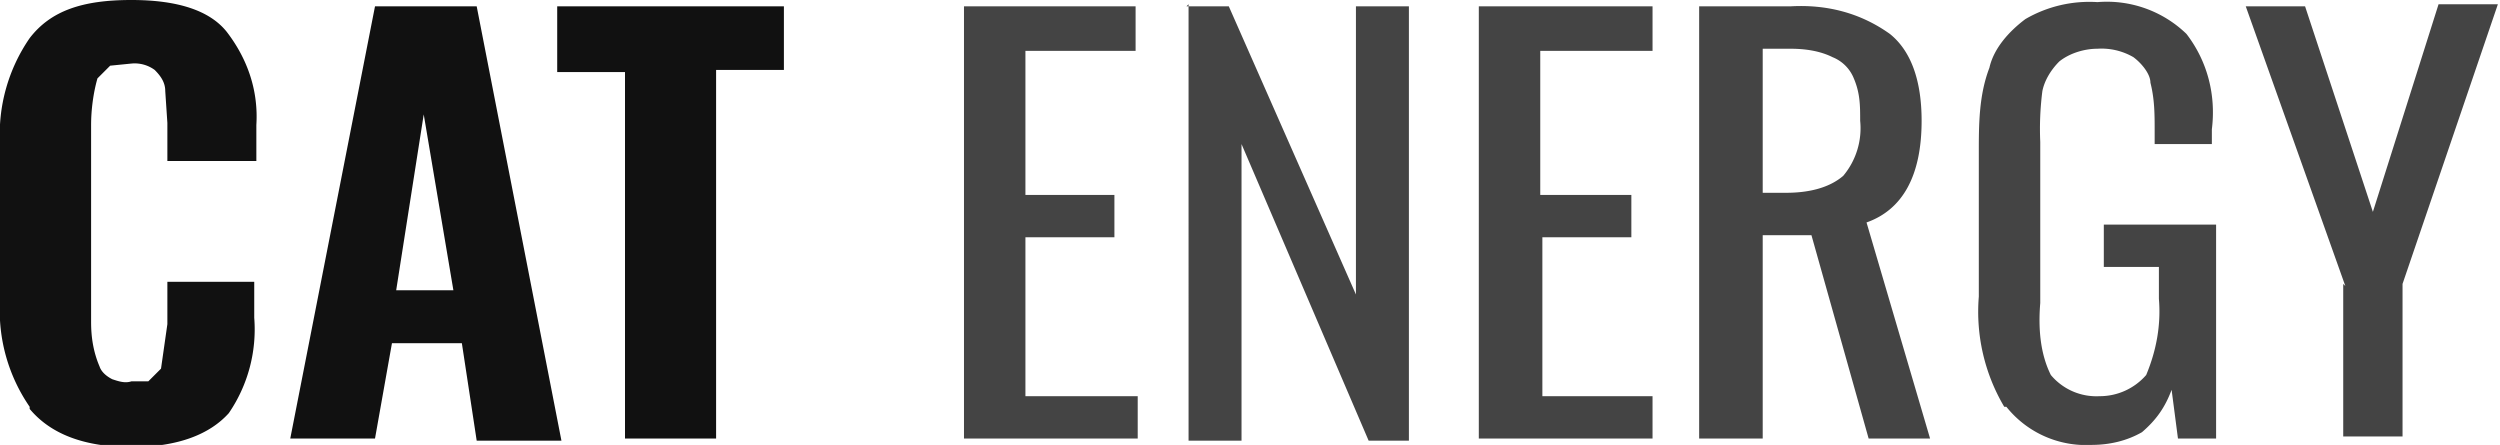 <svg xmlns="http://www.w3.org/2000/svg" width="118" height="21" fill="none"><path fill="#111" d="M1.4 19.2a8 8 0 0 1-1.4-5V6.8a8 8 0 0 1 1.4-5C2.4.5 3.9 0 6.2 0c2.2 0 3.7.5 4.5 1.5 1 1.3 1.5 2.8 1.4 4.4v1.7H7.9V5.8l-.1-1.5c0-.4-.2-.7-.5-1A1.6 1.6 0 0 0 6.2 3l-1 .1-.6.6c-.2.7-.3 1.5-.3 2.2v9.3c0 .7.1 1.4.4 2.1.1.3.4.5.6.6.3.1.6.2.9.1L7 18l.6-.6.3-2.1v-2H12V15a7 7 0 0 1-1.2 4.5c-.9 1-2.4 1.6-4.6 1.6-2.2 0-3.8-.6-4.8-1.8ZM17.7.3h4.8l4 20.5h-4l-.7-4.6h-3.3l-.8 4.5h-4l4-20.4Zm3.7 13.4L20 5.4l-1.3 8.3h2.6ZM29.5 3.4h-3.2V.3H37v3h-3.2v17.4h-4.3V3.4Z"/><path fill="#444" d="M45.5.3h8.1v2.1h-5.2v6.8h4.2v2h-4.2v7.5h5.3v2h-8.2V.3ZM56 .3h2l6 13.6V.3h2.5v20.5h-1.9l-6-14v14h-2.5V.2ZM69.7.3H78v2.1h-5.3v6.8H77v2h-4.2v7.5h5.2v2h-8.2V.3ZM80.3.3h4.2c1.7-.1 3.3.3 4.7 1.3 1 .8 1.5 2.2 1.5 4.1 0 2.6-.9 4.2-2.6 4.8l3 10.2h-2.9l-2.7-9.6h-2.3v9.6h-3V.3Zm4 8.8c1 0 2-.2 2.7-.8a3.5 3.5 0 0 0 .8-2.6c0-.7 0-1.3-.3-2a1.8 1.8 0 0 0-1-1c-.6-.3-1.3-.4-2-.4h-1.3v6.8h1ZM94.6 19.2a8.8 8.8 0 0 1-1.2-5.2V7.2c0-1.3 0-2.7.5-4 .2-.9.9-1.7 1.7-2.3A6 6 0 0 1 99 .1a5.4 5.4 0 0 1 4.2 1.5c1 1.3 1.4 2.9 1.2 4.5v.7h-2.7v-.6c0-.8 0-1.5-.2-2.3 0-.4-.4-.9-.8-1.2a3 3 0 0 0-1.7-.4c-.6 0-1.3.2-1.8.6-.4.4-.7.9-.8 1.4a14 14 0 0 0-.1 2.4v7.6c-.1 1.2 0 2.4.5 3.4a2.8 2.8 0 0 0 2.3 1 2.9 2.9 0 0 0 2.2-1c.5-1.2.7-2.4.6-3.6v-1.5h-2.6v-2h5.3v10.1h-1.8l-.3-2.3c-.3.8-.7 1.4-1.4 2-.7.4-1.5.6-2.4.6a4.8 4.8 0 0 1-4-1.8ZM110.7 13.5 106 .3h2.8L112 10l3.1-9.8h2.8l-4.5 13.2v7.2h-2.8v-7.2Z"/></svg>